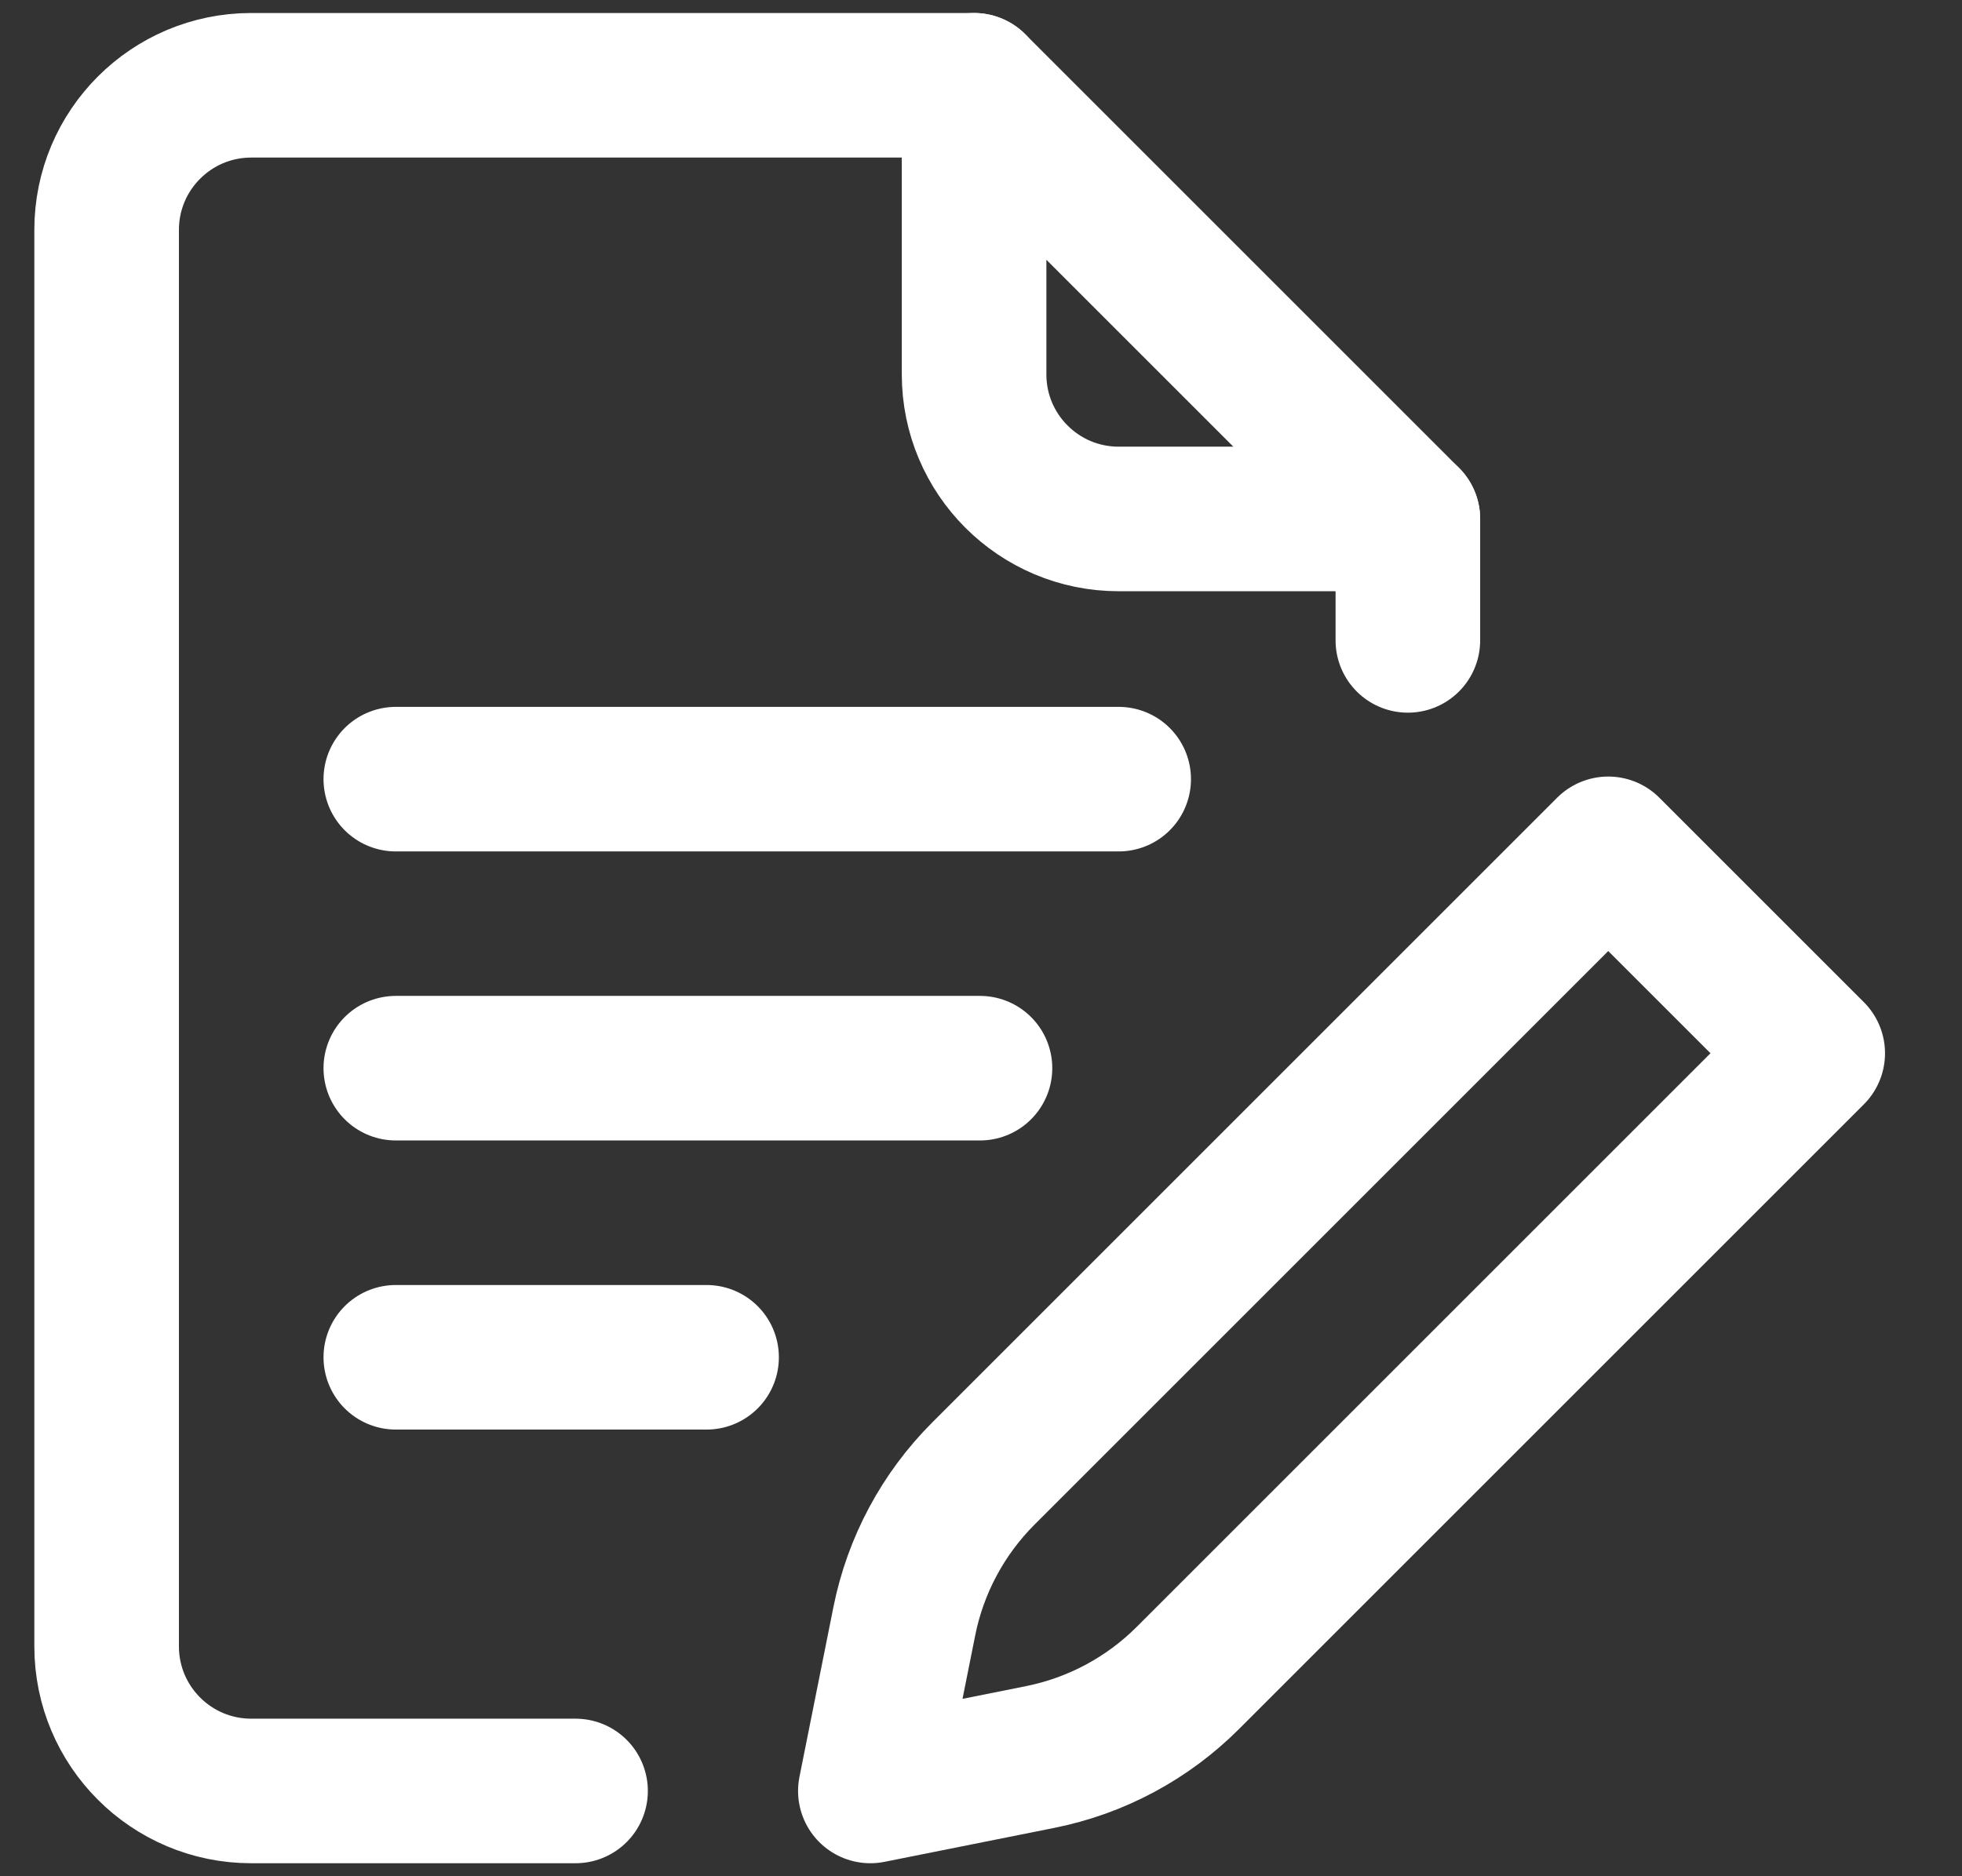 <svg width="23" height="22" viewBox="0 0 23 22" fill="none" xmlns="http://www.w3.org/2000/svg">
<rect x="0" y="0" width="23" height="22" fill="#333333" stroke="none"/>
<g id="Quote_request">
<g id="Quote_Request">
<path id="Vector" d="M12.193 20.602L10.203 21L10.601 19.01C10.732 18.354 11.055 17.751 11.528 17.278L18.853 9.953L21.25 12.35L13.925 19.675C13.452 20.148 12.849 20.471 12.193 20.602Z" stroke="white" stroke-width="1.695" stroke-miterlimit="10" stroke-linecap="round" stroke-linejoin="round"/>
<path id="Vector_2" d="M16.504 7.509V6.085" stroke="white" stroke-width="1.695" stroke-miterlimit="10" stroke-linecap="round" stroke-linejoin="round"/>
<path id="Vector_3" d="M11.419 1H2.945C2.009 1 1.25 1.759 1.25 2.695V19.305C1.25 20.241 2.009 21 2.945 21H6.747" stroke="white" stroke-width="1.695" stroke-miterlimit="10" stroke-linecap="round" stroke-linejoin="round"/>
<path id="Vector_4" d="M16.504 6.085H13.114C12.178 6.085 11.419 5.326 11.419 4.39V1L16.504 6.085Z" stroke="white" stroke-width="1.695" stroke-miterlimit="10" stroke-linecap="round" stroke-linejoin="round"/>
</g>
<path id="Vector_5" d="M4.64 9.136H13.114" stroke="white" stroke-width="1.695" stroke-miterlimit="10" stroke-linecap="round" stroke-linejoin="round"/>
<path id="Vector_6" d="M4.64 12.525H11.488" stroke="white" stroke-width="1.695" stroke-miterlimit="10" stroke-linecap="round" stroke-linejoin="round"/>
<path id="Vector_7" d="M4.64 15.915H8.283" stroke="white" stroke-width="1.695" stroke-miterlimit="10" stroke-linecap="round" stroke-linejoin="round"/>
</g>
</svg>
